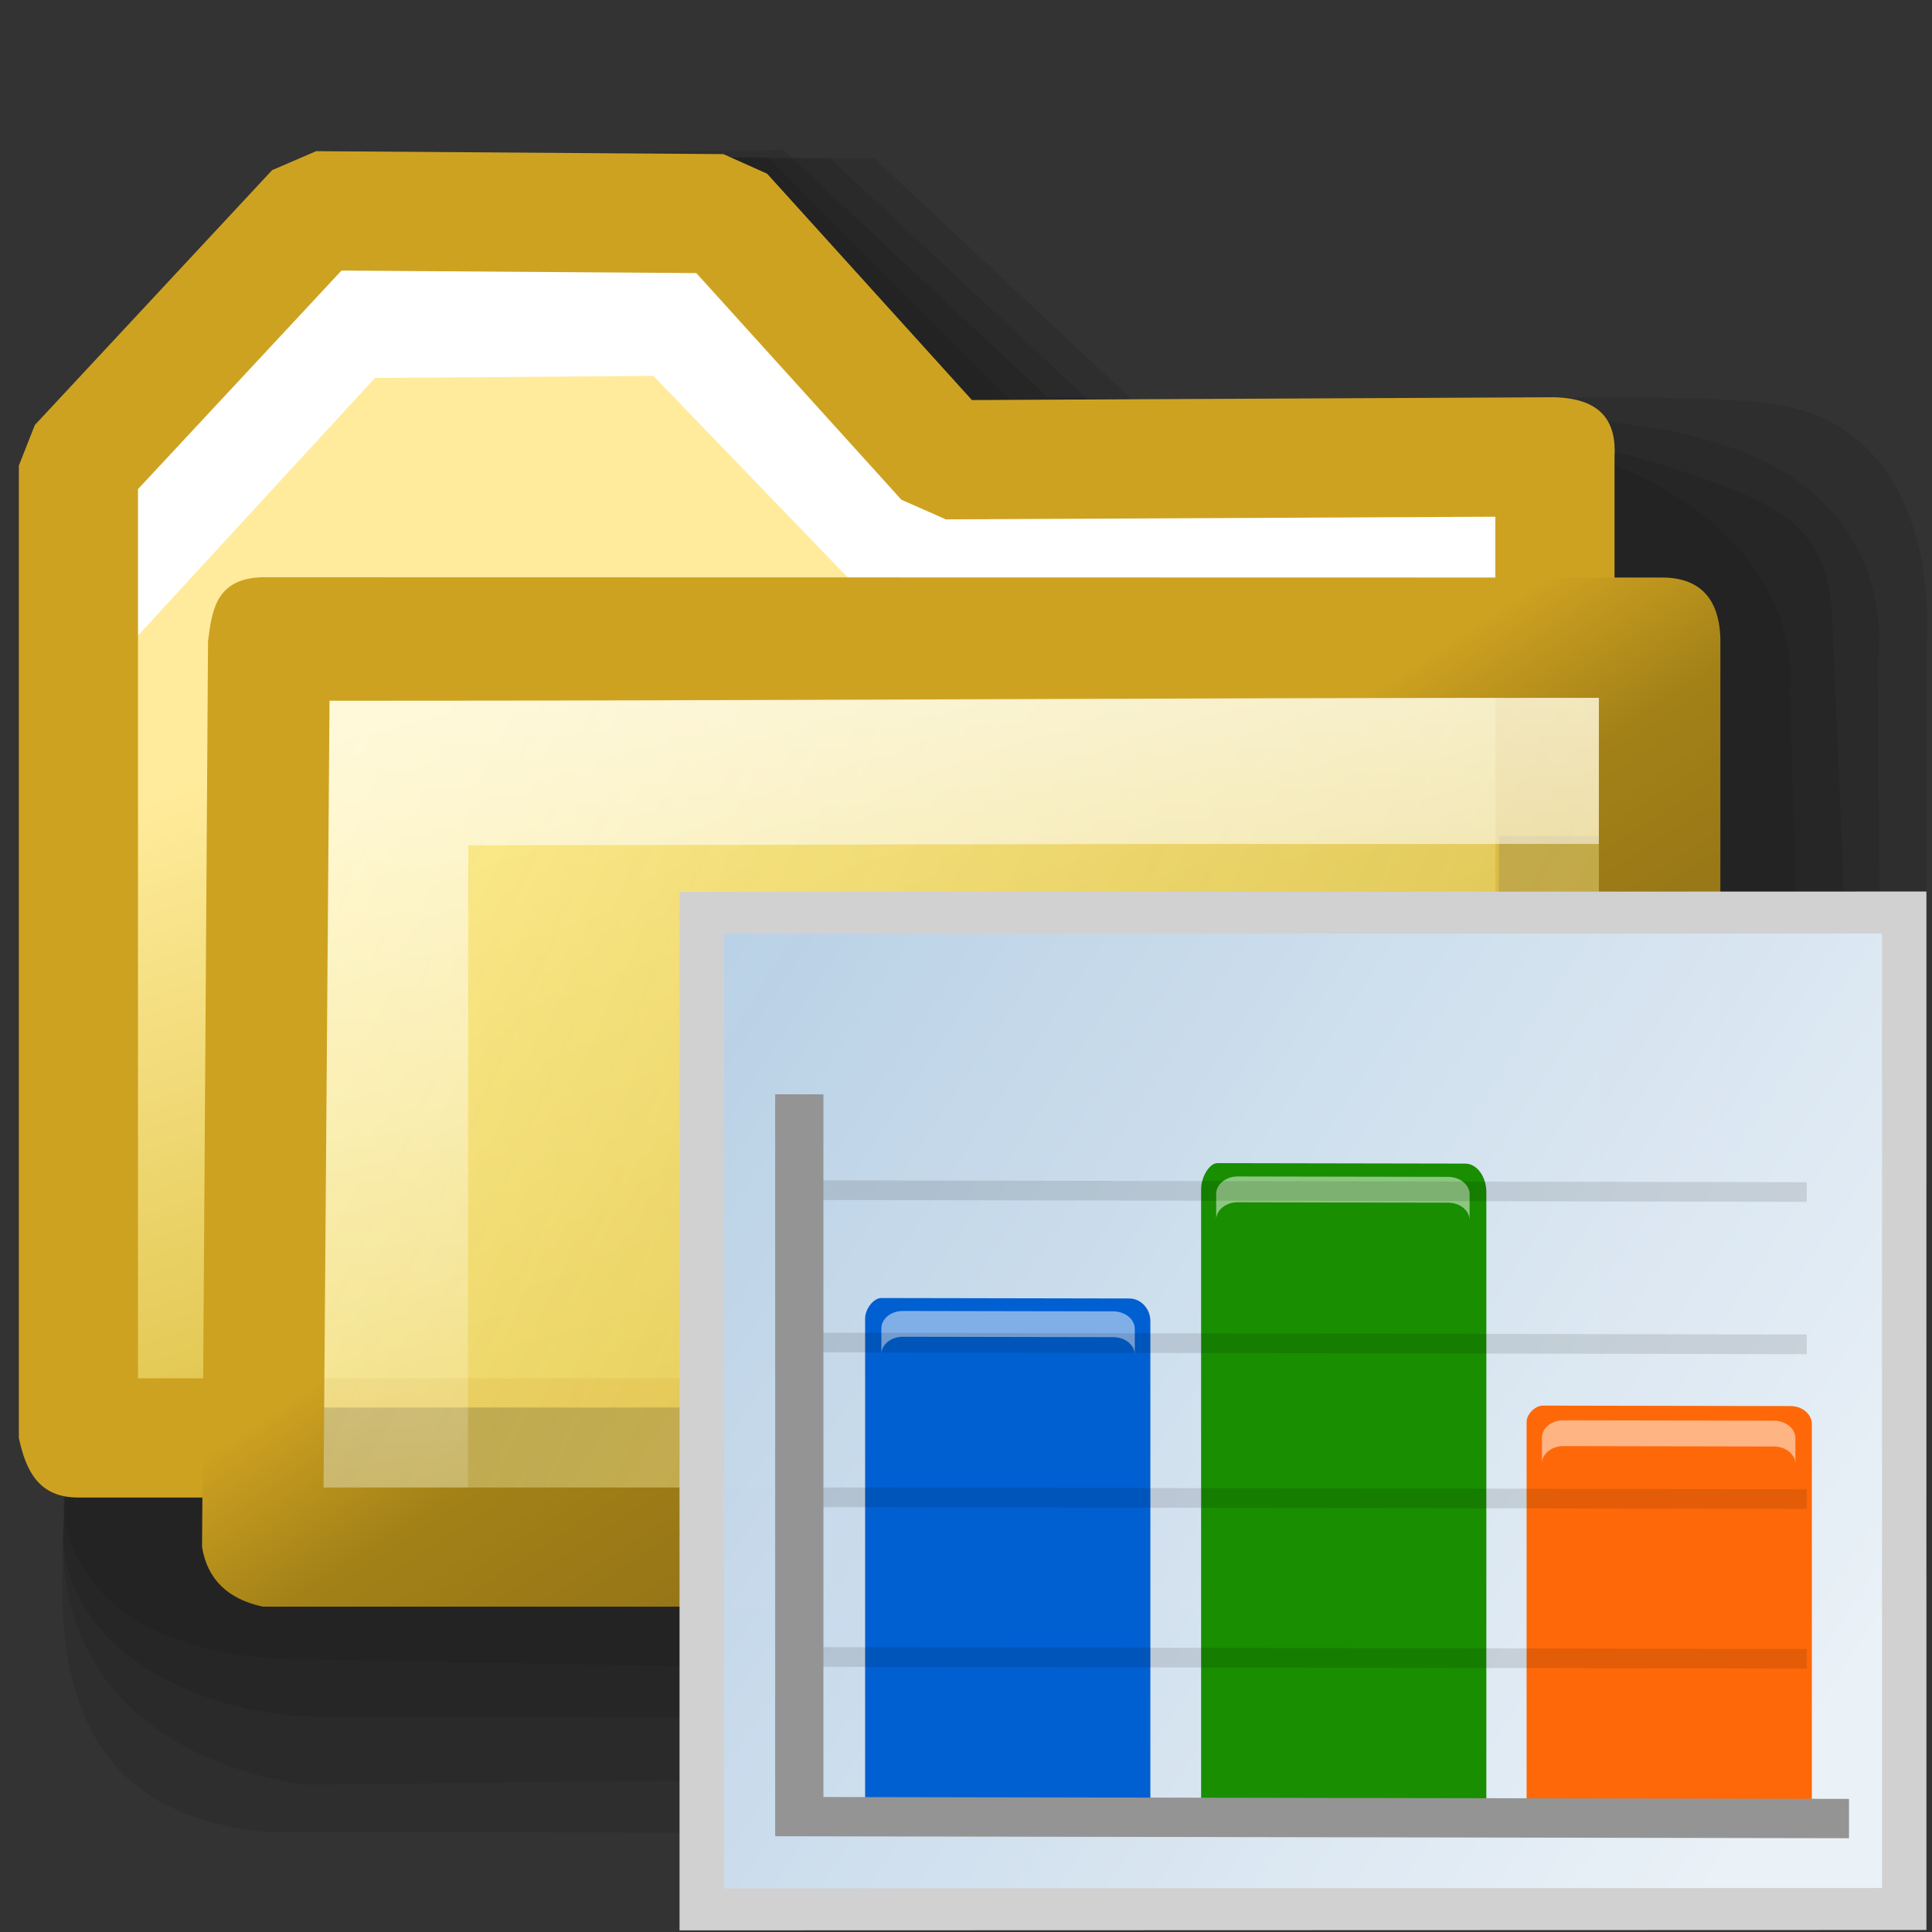 <?xml version="1.0" encoding="UTF-8" standalone="no"?>
<!-- Created with Inkscape (http://www.inkscape.org/) -->

<svg
   width="256mm"
   height="256mm"
   viewBox="0 0 256 256"
   version="1.1"
   id="svg1"
   inkscape:version="1.3.2 (091e20ef0f, 2023-11-25)"
   xml:space="preserve"
   sodipodi:docname="folder-chart-symbolic.svg"
   xmlns:inkscape="http://www.inkscape.org/namespaces/inkscape"
   xmlns:sodipodi="http://sodipodi.sourceforge.net/DTD/sodipodi-0.dtd"
   xmlns:xlink="http://www.w3.org/1999/xlink"
   xmlns="http://www.w3.org/2000/svg"
   xmlns:svg="http://www.w3.org/2000/svg"
   xmlns:rdf="http://www.w3.org/1999/02/22-rdf-syntax-ns#"
   xmlns:cc="http://creativecommons.org/ns#"
   xmlns:dc="http://purl.org/dc/elements/1.1/"
   xmlns:a="http://ns.adobe.com/AdobeSVGViewerExtensions/3.0/"><rect x="0" y="0" width="256" height="256" fill="#333333" stroke="none"/><defs
     id="defs1"><linearGradient
       id="linearGradient17"
       inkscape:collect="always"><stop
         style="stop-color:#ffffff;stop-opacity:0.048;"
         offset="0"
         id="stop17" /><stop
         style="stop-color:#ffffff;stop-opacity:1;"
         offset="1"
         id="stop18" /></linearGradient><linearGradient
       id="linearGradient15"
       inkscape:collect="always"><stop
         style="stop-color:#000000;stop-opacity:0.132;"
         offset="0"
         id="stop15" /><stop
         style="stop-color:#000000;stop-opacity:0.403;"
         offset="1"
         id="stop16" /></linearGradient><linearGradient
       id="linearGradient11"
       inkscape:collect="always"><stop
         style="stop-color:#ffffff;stop-opacity:0.138;"
         offset="0"
         id="stop13" /><stop
         style="stop-color:#ffffff;stop-opacity:1;"
         offset="1"
         id="stop14" /></linearGradient><linearGradient
       id="linearGradient6"
       inkscape:collect="always"><stop
         style="stop-color:#ffee8d;stop-opacity:0.732;"
         offset="0"
         id="stop3" /><stop
         style="stop-color:#f7e714;stop-opacity:0.371;"
         offset="1"
         id="stop6" /></linearGradient><linearGradient
       id="linearGradient9"
       inkscape:collect="always"><stop
         style="stop-color:#cea221;stop-opacity:1;"
         offset="0"
         id="stop9" /><stop
         style="stop-color:#cea221;stop-opacity:1;"
         offset="0.358"
         id="stop11" /><stop
         style="stop-color:#a38118;stop-opacity:1;"
         offset="0.483"
         id="stop12" /><stop
         style="stop-color:#765d13;stop-opacity:1;"
         offset="1"
         id="stop10" /></linearGradient><linearGradient
       id="linearGradient7"
       inkscape:collect="always"><stop
         style="stop-color:#000000;stop-opacity:0.183;"
         offset="0"
         id="stop7" /><stop
         style="stop-color:#b7b7b7;stop-opacity:0.188;"
         offset="1"
         id="stop8" /></linearGradient><linearGradient
       id="linearGradient4"
       inkscape:collect="always"><stop
         style="stop-color:#ffee8d;stop-opacity:0.732;"
         offset="0"
         id="stop4" /><stop
         style="stop-color:#d6bc48;stop-opacity:0.618;"
         offset="1"
         id="stop5" /></linearGradient><linearGradient
       id="linearGradient1"
       inkscape:collect="always"><stop
         style="stop-color:#ffeb9b;stop-opacity:1;"
         offset="0"
         id="stop1" /><stop
         style="stop-color:#c2a000;stop-opacity:1;"
         offset="1"
         id="stop2" /></linearGradient><linearGradient
       id="path3_3_"
       gradientUnits="userSpaceOnUse"
       x1="57.325"
       y1="46.404"
       x2="83.154"
       y2="46.404"><stop
         offset="0"
         style="stop-color:rgb(255,255,255)"
         id="stop8-0" /><stop
         offset="1"
         style="stop-color:rgb(223,223,236)"
         id="stop9-9" /><a:midPointStop
         offset="0"
         style="stop-color:#FFFFFF" /><a:midPointStop
         offset="0.5"
         style="stop-color:#FFFFFF" /><a:midPointStop
         offset="1"
         style="stop-color:#DFDFEC" /></linearGradient><linearGradient
       id="XMLID_4_-3-7"
       gradientUnits="userSpaceOnUse"
       x1="32.855"
       y1="17.51"
       x2="90.494"
       y2="85.499"><stop
         offset="0"
         style="stop-color:rgb(217,217,217)"
         id="stop10-6-6" /><stop
         offset="1"
         style="stop-color:rgb(87,87,151)"
         id="stop11-06" /><a:midPointStop
         offset="0"
         style="stop-color:#D9D9D9" /><a:midPointStop
         offset="0.5"
         style="stop-color:#D9D9D9" /><a:midPointStop
         offset="1"
         style="stop-color:#575797" /></linearGradient><linearGradient
       id="path11_3_"
       gradientUnits="userSpaceOnUse"
       x1="55.095"
       y1="78.122"
       x2="88.283"
       y2="44.934"><stop
         offset="0"
         style="stop-color:rgb(255,255,255)"
         id="stop12-2" /><stop
         offset="1"
         style="stop-color:rgb(223,223,236)"
         id="stop13-6" /><a:midPointStop
         offset="0"
         style="stop-color:#FFFFFF" /><a:midPointStop
         offset="0.5"
         style="stop-color:#FFFFFF" /><a:midPointStop
         offset="1"
         style="stop-color:#DFDFEC" /></linearGradient><linearGradient
       id="path16_3_"
       gradientUnits="userSpaceOnUse"
       x1="76.636"
       y1="27.162"
       x2="81.576"
       y2="22.469"><stop
         offset="0"
         style="stop-color:rgb(255,255,255)"
         id="stop14-1" /><stop
         offset="1"
         style="stop-color:rgb(223,223,236)"
         id="stop15-8-4" /><a:midPointStop
         offset="0"
         style="stop-color:#FFFFFF" /><a:midPointStop
         offset="0.5"
         style="stop-color:#FFFFFF" /><a:midPointStop
         offset="1"
         style="stop-color:#DFDFEC" /></linearGradient><linearGradient
       id="XMLID_5_-7"
       gradientUnits="userSpaceOnUse"
       x1="53.142"
       y1="0.185"
       x2="113.11"
       y2="70.92"><stop
         offset="0"
         style="stop-color:rgb(217,217,217)"
         id="stop16-9-3" /><stop
         offset="1"
         style="stop-color:rgb(87,87,151)"
         id="stop17-2" /><a:midPointStop
         offset="0"
         style="stop-color:#D9D9D9" /><a:midPointStop
         offset="0.5"
         style="stop-color:#D9D9D9" /><a:midPointStop
         offset="1"
         style="stop-color:#575797" /></linearGradient><linearGradient
       id="XMLID_6_-7"
       gradientUnits="userSpaceOnUse"
       x1="65.522"
       y1="109.327"
       x2="65.522"
       y2="46.861"><stop
         offset="0"
         style="stop-color:#3FA600"
         id="stop14-2" /><stop
         offset="1"
         style="stop-color:#008300"
         id="stop15-4" /><a:midPointStop
         offset="0"
         style="stop-color:#3FA600" /><a:midPointStop
         offset="0.5"
         style="stop-color:#3FA600" /><a:midPointStop
         offset="1"
         style="stop-color:#008300" /></linearGradient><linearGradient
       inkscape:collect="always"
       xlink:href="#linearGradient1"
       id="linearGradient2"
       x1="52.515"
       y1="83.788"
       x2="102.841"
       y2="235.062"
       gradientUnits="userSpaceOnUse" /><linearGradient
       inkscape:collect="always"
       xlink:href="#linearGradient4"
       id="linearGradient5"
       x1="43.169"
       y1="94.619"
       x2="220.068"
       y2="170.971"
       gradientUnits="userSpaceOnUse"
       gradientTransform="translate(0,5.292)" /><linearGradient
       inkscape:collect="always"
       xlink:href="#linearGradient7"
       id="linearGradient8"
       x1="82.854"
       y1="110.115"
       x2="251.367"
       y2="213.816"
       gradientUnits="userSpaceOnUse" /><linearGradient
       inkscape:collect="always"
       xlink:href="#linearGradient9"
       id="linearGradient10"
       x1="110.08"
       y1="45.967"
       x2="209.366"
       y2="194.653"
       gradientUnits="userSpaceOnUse" /><linearGradient
       inkscape:collect="always"
       xlink:href="#linearGradient6"
       id="linearGradient20"
       gradientUnits="userSpaceOnUse"
       gradientTransform="translate(0,5.292)"
       x1="43.169"
       y1="94.619"
       x2="220.068"
       y2="170.971" /><linearGradient
       inkscape:collect="always"
       xlink:href="#linearGradient7"
       id="linearGradient21"
       gradientUnits="userSpaceOnUse"
       x1="82.854"
       y1="110.115"
       x2="251.367"
       y2="213.816" /><linearGradient
       inkscape:collect="always"
       xlink:href="#linearGradient9"
       id="linearGradient22"
       gradientUnits="userSpaceOnUse"
       x1="110.08"
       y1="45.967"
       x2="209.366"
       y2="194.653" /><linearGradient
       inkscape:collect="always"
       xlink:href="#linearGradient11"
       id="linearGradient14"
       x1="60.607"
       y1="187.505"
       x2="74.973"
       y2="30.256"
       gradientUnits="userSpaceOnUse" /><linearGradient
       inkscape:collect="always"
       xlink:href="#linearGradient15"
       id="linearGradient16"
       x1="100.164"
       y1="95.159"
       x2="189.06"
       y2="184.361"
       gradientUnits="userSpaceOnUse" /><linearGradient
       inkscape:collect="always"
       xlink:href="#linearGradient17"
       id="linearGradient18"
       x1="55.789"
       y1="198.532"
       x2="48.227"
       y2="15.571"
       gradientUnits="userSpaceOnUse" /><linearGradient
       id="XMLID_1_-99"
       gradientUnits="userSpaceOnUse"
       x1="65.231"
       y1="-24.048"
       x2="58.715"
       y2="122.312">
				<stop
   offset="0.382"
   style="stop-color:#DCF0FF"
   id="stop1-3" />
				<stop
   offset="0.444"
   style="stop-color:#C9E6FF"
   id="stop2-2" />
				<stop
   offset="0.631"
   style="stop-color:#92CAFF"
   id="stop3-43" />
				<stop
   offset="0.793"
   style="stop-color:#6AB5FF"
   id="stop4-71" />
				<stop
   offset="0.921"
   style="stop-color:#52A9FF"
   id="stop5-22" />
				<stop
   offset="1"
   style="stop-color:#49A4FF"
   id="stop6-0" />
				<a:midPointStop
   offset="0.382"
   style="stop-color:#DCF0FF" />
				<a:midPointStop
   offset="0.4"
   style="stop-color:#DCF0FF" />
				<a:midPointStop
   offset="1"
   style="stop-color:#49A4FF" />
			</linearGradient><linearGradient
       id="XMLID_2_-21"
       gradientUnits="userSpaceOnUse"
       x1="85.484"
       y1="70.109"
       x2="8.945"
       y2="40.526">
				<stop
   offset="0"
   style="stop-color:#0032A4"
   id="stop7-7" />
				<stop
   offset="1"
   style="stop-color:#3995E5"
   id="stop8-5" />
				<a:midPointStop
   offset="0"
   style="stop-color:#0032A4" />
				<a:midPointStop
   offset="0.5"
   style="stop-color:#0032A4" />
				<a:midPointStop
   offset="1"
   style="stop-color:#3995E5" />
			</linearGradient><linearGradient
       id="XMLID_3_-1"
       gradientUnits="userSpaceOnUse"
       x1="5.952"
       y1="63.036"
       x2="117.954"
       y2="63.036">
				<stop
   offset="0.017"
   style="stop-color:#FFFFFF"
   id="stop9-7" />
				<stop
   offset="0.309"
   style="stop-color:#CFF0FF"
   id="stop10-4" />
				<stop
   offset="0.635"
   style="stop-color:#6DB8FF"
   id="stop11-1" />
				<stop
   offset="1"
   style="stop-color:#1E65FF"
   id="stop12-7" />
				<a:midPointStop
   offset="0.017"
   style="stop-color:#FFFFFF" />
				<a:midPointStop
   offset="0.5"
   style="stop-color:#FFFFFF" />
				<a:midPointStop
   offset="0.309"
   style="stop-color:#CFF0FF" />
				<a:midPointStop
   offset="0.5"
   style="stop-color:#CFF0FF" />
				<a:midPointStop
   offset="0.635"
   style="stop-color:#6DB8FF" />
				<a:midPointStop
   offset="0.5"
   style="stop-color:#6DB8FF" />
				<a:midPointStop
   offset="1"
   style="stop-color:#1E65FF" />
			</linearGradient><linearGradient
       id="XMLID_4_-0"
       gradientUnits="userSpaceOnUse"
       x1="38.311"
       y1="106.943"
       x2="38.311"
       y2="106.943">
			<stop
   offset="0"
   style="stop-color:#FFFFFF"
   id="stop13-98" />
			<stop
   offset="1"
   style="stop-color:#B1B1C5"
   id="stop14-8" />
			<a:midPointStop
   offset="0"
   style="stop-color:#FFFFFF" />
			<a:midPointStop
   offset="0.5"
   style="stop-color:#FFFFFF" />
			<a:midPointStop
   offset="1"
   style="stop-color:#B1B1C5" />
		</linearGradient><linearGradient
       id="XMLID_5_-58"
       gradientUnits="userSpaceOnUse"
       x1="55.08"
       y1="55.83"
       x2="98.925"
       y2="74.431">
				<stop
   offset="0.146"
   style="stop-color:#6AC5FF"
   id="stop15-43" />
				<stop
   offset="0.254"
   style="stop-color:#61B3FA"
   id="stop16-71" />
				<stop
   offset="0.469"
   style="stop-color:#4886EC"
   id="stop17-38" />
				<stop
   offset="0.768"
   style="stop-color:#213DD7"
   id="stop18-0" />
				<stop
   offset="1"
   style="stop-color:#0000C5"
   id="stop19-97" />
				<a:midPointStop
   offset="0.146"
   style="stop-color:#6AC5FF" />
				<a:midPointStop
   offset="0.553"
   style="stop-color:#6AC5FF" />
				<a:midPointStop
   offset="1"
   style="stop-color:#0000C5" />
			</linearGradient><linearGradient
       id="XMLID_6_-17"
       gradientUnits="userSpaceOnUse"
       x1="48.565"
       y1="62.042"
       x2="90.431"
       y2="67.934">
				<stop
   offset="0"
   style="stop-color:#CDF8FF"
   id="stop20-040" />
				<stop
   offset="1"
   style="stop-color:#0056FF"
   id="stop21-85" />
				<a:midPointStop
   offset="0"
   style="stop-color:#CDF8FF" />
				<a:midPointStop
   offset="0.5"
   style="stop-color:#CDF8FF" />
				<a:midPointStop
   offset="1"
   style="stop-color:#0056FF" />
			</linearGradient><linearGradient
       id="XMLID_7_-16"
       gradientUnits="userSpaceOnUse"
       x1="56.81"
       y1="101.133"
       x2="121.188"
       y2="70.107">
				<stop
   offset="0"
   style="stop-color:#FFFFFF"
   id="stop22-62" />
				<stop
   offset="1"
   style="stop-color:#B1B1C5"
   id="stop23-19" />
				<a:midPointStop
   offset="0"
   style="stop-color:#FFFFFF" />
				<a:midPointStop
   offset="0.5"
   style="stop-color:#FFFFFF" />
				<a:midPointStop
   offset="1"
   style="stop-color:#B1B1C5" />
			</linearGradient><linearGradient
       id="XMLID_8_-64"
       gradientUnits="userSpaceOnUse"
       x1="16.092"
       y1="124.835"
       x2="116.859"
       y2="69.899">
				<stop
   offset="0"
   style="stop-color:#FFFFFF"
   id="stop24-8" />
				<stop
   offset="1"
   style="stop-color:#B1B1C5"
   id="stop25-08" />
				<a:midPointStop
   offset="0"
   style="stop-color:#FFFFFF" />
				<a:midPointStop
   offset="0.5"
   style="stop-color:#FFFFFF" />
				<a:midPointStop
   offset="1"
   style="stop-color:#B1B1C5" />
			</linearGradient><linearGradient
       id="XMLID_9_-1"
       gradientUnits="userSpaceOnUse"
       x1="57.196"
       y1="98.455"
       x2="121.482"
       y2="67.473">
				<stop
   offset="0"
   style="stop-color:#FFFFFF"
   id="stop26-0" />
				<stop
   offset="1"
   style="stop-color:#B1B1C5"
   id="stop27-22" />
				<a:midPointStop
   offset="0"
   style="stop-color:#FFFFFF" />
				<a:midPointStop
   offset="0.5"
   style="stop-color:#FFFFFF" />
				<a:midPointStop
   offset="1"
   style="stop-color:#B1B1C5" />
			</linearGradient><linearGradient
       id="XMLID_10_-9"
       gradientUnits="userSpaceOnUse"
       x1="98.721"
       y1="73.721"
       x2="52.721"
       y2="55.942">
				<stop
   offset="0"
   style="stop-color:#0032A4"
   id="stop28-75" />
				<stop
   offset="1"
   style="stop-color:#3995E5"
   id="stop29-64" />
				<a:midPointStop
   offset="0"
   style="stop-color:#0032A4" />
				<a:midPointStop
   offset="0.5"
   style="stop-color:#0032A4" />
				<a:midPointStop
   offset="1"
   style="stop-color:#3995E5" />
			</linearGradient><linearGradient
       id="XMLID_11_-63"
       gradientUnits="userSpaceOnUse"
       x1="56.999"
       y1="2.114"
       x2="98.865"
       y2="8.006">
				<stop
   offset="0"
   style="stop-color:#CDF8FF"
   id="stop30-79" />
				<stop
   offset="1"
   style="stop-color:#0056FF"
   id="stop31-7" />
				<a:midPointStop
   offset="0"
   style="stop-color:#CDF8FF" />
				<a:midPointStop
   offset="0.5"
   style="stop-color:#CDF8FF" />
				<a:midPointStop
   offset="1"
   style="stop-color:#0056FF" />
			</linearGradient><radialGradient
       cx="4.993"
       cy="43.5"
       r="2.5"
       fx="4.993"
       fy="43.5"
       id="radialGradient2873-966-168"
       xlink:href="#linearGradient3688-166-749"
       gradientUnits="userSpaceOnUse"
       gradientTransform="matrix(2.004,0,0,1.4,27.988,-17.4)" /><linearGradient
       id="linearGradient3688-166-749"><stop
         id="stop2883"
         style="stop-color:#181818;stop-opacity:1"
         offset="0" /><stop
         id="stop2885-7"
         style="stop-color:#181818;stop-opacity:0"
         offset="1" /></linearGradient><radialGradient
       cx="4.993"
       cy="43.5"
       r="2.5"
       fx="4.993"
       fy="43.5"
       id="radialGradient2875-742-326"
       xlink:href="#linearGradient3688-166-749"
       gradientUnits="userSpaceOnUse"
       gradientTransform="matrix(2.004,0,0,1.4,-20.012,-104.4)" /><linearGradient
       x1="25.058"
       y1="47.028"
       x2="25.058"
       y2="39.999"
       id="linearGradient2877-634-617"
       xlink:href="#linearGradient3702-501-757"
       gradientUnits="userSpaceOnUse" /><linearGradient
       id="linearGradient3702-501-757"><stop
         id="stop2895"
         style="stop-color:#181818;stop-opacity:0"
         offset="0" /><stop
         id="stop2897"
         style="stop-color:#181818;stop-opacity:1"
         offset="0.5" /><stop
         id="stop2899"
         style="stop-color:#181818;stop-opacity:0"
         offset="1" /></linearGradient><linearGradient
       id="linearGradient3993"><stop
         offset="0"
         style="stop-color:#a3c0d0;stop-opacity:1"
         id="stop3995" /><stop
         offset="1"
         style="stop-color:#427da1;stop-opacity:0.744;"
         id="stop4001" /></linearGradient><linearGradient
       id="linearGradient2508"><stop
         offset="0"
         style="stop-color:#2e4a5a;stop-opacity:0.764;"
         id="stop2510" /><stop
         offset="1"
         style="stop-color:#6e8796;stop-opacity:0.809;"
         id="stop2512" /></linearGradient><linearGradient
       id="linearGradient3575"><stop
         id="stop3577"
         style="stop-color:#fafafa;stop-opacity:0.764;"
         offset="0" /><stop
         id="stop3579"
         style="stop-color:#e6e6e6;stop-opacity:0.647;"
         offset="1" /></linearGradient><linearGradient
       id="linearGradient3308-4-6-931-761"><stop
         id="stop2919"
         style="stop-color:#ffffff;stop-opacity:0.796;"
         offset="0" /><stop
         id="stop2921-1"
         style="stop-color:#ffffff;stop-opacity:0"
         offset="1" /></linearGradient><linearGradient
       id="linearGradient121"><stop
         id="stop120"
         style="stop-color:#ffffff;stop-opacity:0.819;"
         offset="0" /><stop
         id="stop121"
         style="stop-color:#ffffff;stop-opacity:0"
         offset="1" /></linearGradient><linearGradient
       id="linearGradient56"><stop
         id="stop44-7"
         style="stop-color:#ffffff;stop-opacity:0.815;"
         offset="0" /><stop
         id="stop45-1"
         style="stop-color:#ffffff;stop-opacity:0"
         offset="1" /></linearGradient><linearGradient
       id="XMLID_1_-9"
       gradientUnits="userSpaceOnUse"
       x1="64.001"
       y1="117.014"
       x2="64.001"
       y2="123.562"
       gradientTransform="matrix(3.728,0,0,3.728,-169.307,-355.721)"><stop
   offset="0"
   style="stop-color:#FFFFFF"
   id="stop11-3" />
<stop
   offset="1"
   style="stop-color:#8a8585;stop-opacity:1;"
   id="stop13-7" />
<a:midPointStop
   offset="0"
   style="stop-color:#FFFFFF"
   id="midPointStop15" />
<a:midPointStop
   offset="0.5"
   style="stop-color:#FFFFFF"
   id="midPointStop17" />
<a:midPointStop
   offset="1"
   style="stop-color:#949494"
   id="midPointStop19" />
</linearGradient><linearGradient
       inkscape:collect="always"
       xlink:href="#linearGradient4-2"
       id="linearGradient50"
       x1="110.559"
       y1="142.686"
       x2="236.045"
       y2="237.936"
       gradientUnits="userSpaceOnUse"
       gradientTransform="matrix(0.793,0,0,0.97,52.646,7.725)" /><linearGradient
       id="linearGradient4-2"
       inkscape:collect="always"><stop
         style="stop-color:#b9d1e7;stop-opacity:0.997;"
         offset="0"
         id="stop41" /><stop
         style="stop-color:#ebf2f8;stop-opacity:1;"
         offset="1"
         id="stop42" /></linearGradient><linearGradient
       inkscape:collect="always"
       xlink:href="#XMLID_6_-7"
       id="linearGradient61"
       gradientUnits="userSpaceOnUse"
       x1="65.522"
       y1="109.327"
       x2="65.522"
       y2="46.861" /><linearGradient
       inkscape:collect="always"
       xlink:href="#XMLID_6_-7"
       id="linearGradient91"
       gradientUnits="userSpaceOnUse"
       x1="65.522"
       y1="109.327"
       x2="65.522"
       y2="46.861" /></defs><sodipodi:namedview
     id="base"
     pagecolor="#ffffff"
     bordercolor="#000000"
     borderopacity="0.3"
     inkscape:pageopacity="0.0"
     inkscape:pageshadow="2"
     inkscape:zoom="0.98994949"
     inkscape:cx="505.07627"
     inkscape:cy="476.792"
     inkscape:document-units="mm"
     inkscape:showpageshadow="2"
     inkscape:pagecheckerboard="0"
     inkscape:deskcolor="#d1d1d1"
     inkscape:current-layer="svg1"
     showguides="true"><sodipodi:guide
       position="46.491,121.582"
       orientation="1,0"
       id="guide16"
       inkscape:locked="false" /><sodipodi:guide
       position="98.652,154.513"
       orientation="0,-1"
       id="guide17"
       inkscape:locked="false" /></sodipodi:namedview><g
     id="g12"
     inkscape:label="shadowclose"
     style="display:inline"
     transform="matrix(1.033,0,0,1.033,-2.204,8.849)"><path
       style="color:#000000;display:inline;fill:#000000;fill-opacity:0.093;stroke-width:1.166;stroke-linecap:round;stroke-linejoin:bevel;-inkscape-stroke:none"
       d="m 16.253,44.342 36.105,-33.002 61.958,0.436 33.876,31.695 c 0,0 64.129,-2.116 79.863,-0.436 24.522,2.341 21.167,32.153 21.167,32.153 l 0.11,104.145 c 0.486,27.649 -0.408,45.26 -29.66,47.449 L 36.131,226.403 C 11.403,224.007 9.475,205.494 10.205,188.983 Z"
       id="path12"
       sodipodi:nodetypes="ccccccccccc"
       inkscape:label="shadow" /><path
       style="color:#000000;display:inline;fill:#000000;fill-opacity:0.093;stroke-width:1.166;stroke-linecap:round;stroke-linejoin:bevel;-inkscape-stroke:none"
       d="m 16.253,44.342 36.105,-33.002 56.288,0.436 33.876,31.695 c 0,0 63.814,-0.815 78.729,4.478 25.401,6.806 21.734,28.373 21.734,28.373 l 0.653,100.365 c 0.153,23.497 -2.948,40.382 -25.1,41.779 L 41.044,220.355 C 21.259,217.133 10.223,205.938 10.205,188.983 Z"
       id="path14"
       sodipodi:nodetypes="ccccccscccc"
       inkscape:label="shadow" /><path
       style="color:#000000;display:inline;fill:#000000;fill-opacity:0.093;stroke-width:1.166;stroke-linecap:round;stroke-linejoin:bevel;-inkscape-stroke:none"
       d="m 16.253,44.342 36.105,-33.002 50.241,-0.698 33.876,31.695 c 0,0 55.264,0.641 80.997,9.392 12.39,4.213 19.154,6.906 19.655,18.546 1.39,32.339 3.275,68.181 2.342,102.255 -0.253,9.222 -2.317,19.704 -4.684,27.651 -2.705,9.081 -10.526,12.938 -21.916,11.86 L 43.312,211.662 c -14.528,-0.076 -31.882,-7.494 -33.107,-22.679 z"
       id="path15"
       sodipodi:nodetypes="ccccsssscccc"
       inkscape:label="shadow" /><path
       style="color:#000000;display:inline;fill:#000000;fill-opacity:0.093;stroke-width:1.166;stroke-linecap:round;stroke-linejoin:bevel;-inkscape-stroke:none"
       d="m 16.253,44.342 36.105,-33.002 48.236,0.237 31.204,31.294 c 0,0 56.898,-2.363 81.264,9.926 21.184,10.685 18.658,27.171 18.658,27.171 l 2.712,92.195 c 0,32.75 -5.173,36.666 -30.257,35.152 L 42.367,204.291 c -13.969,0.171 -30.179,-3.911 -32.162,-19.451 z"
       id="path16"
       sodipodi:nodetypes="ccccscccccc"
       inkscape:label="shadow" /></g><g
     id="g13"
     inkscape:label="shadowopen"
     style="display:none"
     transform="matrix(1.007,0,0,1.007,-1.939,9.129)"><path
       style="color:#000000;display:inline;fill:#000000;fill-opacity:0.093;stroke-width:1.166;stroke-linecap:round;stroke-linejoin:bevel;-inkscape-stroke:none"
       d="m 16.253,44.342 36.105,-33.002 73.183,0.436 33.876,31.695 c 0,0 40.064,5.288 60.836,7.391 19.91,2.015 34.774,20.15 34.005,42.193 -0.42,12.035 0.546,36.122 0.546,36.122 l -0.367,29.844 c -3.372,55.093 -15.976,67.38 -34.766,67.761 -54.792,1.11 -100.65,3.047 -156.705,2.268 C 26.626,228.543 10.961,193.519 10.961,193.519 Z"
       id="path13"
       sodipodi:nodetypes="ccccssccsscc"
       inkscape:label="shadow" /><path
       style="color:#000000;display:inline;fill:#000000;fill-opacity:0.093;stroke-width:1.166;stroke-linecap:round;stroke-linejoin:bevel;-inkscape-stroke:none"
       d="m 16.253,44.342 36.105,-33.002 62.493,0.436 33.876,31.695 c 0,0 43.435,9.087 65.43,8.651 17.274,-0.342 40.226,21.832 40.102,40.933 -0.13,19.923 -0.875,24.666 -1.889,46.376 -2.149,46.024 -10.403,78.693 -36.974,78.798 0,0 -117.138,5.097 -174.454,0.691 -14.26,-1.096 -30.736,-29.936 -30.736,-29.936 z"
       id="path22"
       sodipodi:nodetypes="ccccssssscc"
       inkscape:label="shadow" /><path
       style="color:#000000;display:inline;fill:#000000;fill-opacity:0.125;stroke-width:1.166;stroke-linecap:round;stroke-linejoin:bevel;-inkscape-stroke:none"
       d="m 16.253,44.342 36.105,-33.002 57.147,0.436 33.876,31.695 c 0,0 43.124,9.373 64.917,9.407 20.399,0.032 46.663,25.415 47.417,45.783 0.825,22.289 -6.288,65.999 -7.13,69.815 -5.87,26.598 -3.566,35.683 -38.535,43.339 0,0 -110.979,8.494 -166.971,1.226 -13.466,-1.748 -32.874,-24.056 -32.874,-24.056 z"
       id="path23"
       sodipodi:nodetypes="ccccssscscc"
       inkscape:label="shadow" /><path
       style="color:#000000;display:inline;fill:url(#linearGradient16);stroke-width:1.166;stroke-linecap:round;stroke-linejoin:bevel;-inkscape-stroke:none"
       d="m 16.253,44.342 36.105,-33.002 50.733,0.436 33.876,31.695 72.379,13.462 c 0,0 30.918,5.844 38.115,12.001 9.822,8.403 11.793,44.629 -9.445,97.064 -21.237,52.436 -15.704,40.43 -76.983,40.563 0,0 -56.112,0.178 -111.853,-0.276 -13.556,-0.11 -38.976,-17.302 -38.976,-17.302 z"
       id="path24"
       sodipodi:nodetypes="cccccszcscc"
       inkscape:label="shadow" /></g><g
     id="rect1"
     style="display:inline"
     inkscape:label="back"
     transform="matrix(1.027,0,0,1.027,-2.029,8.907)"><path
       style="color:#000000;fill:url(#linearGradient2);stroke-linecap:round;stroke-linejoin:bevel;-inkscape-stroke:none"
       d="m 12.095,51.405 30.616,-32.884 52.539,0.378 28.726,31.75 78.619,-0.378 V 176.85 H 12.095 Z"
       id="path2"
       sodipodi:nodetypes="cccccccc" /><path
       id="rect3"
       style="display:inline;fill:#ffffff;stroke-width:15.377;stroke-linecap:round;stroke-linejoin:bevel"
       d="m 17.64,55.325 28.331,-30.469 45.436,0.535 29.934,31.271 75.103,-0.267 v 14.433 l -80.016,0.267 -30.15,-31.271 -35.927,0.267 -33.244,36.138 z"
       sodipodi:nodetypes="ccccccccccc" /><path
       style="color:#000000;fill:#cea221;stroke-linecap:round;stroke-linejoin:bevel;-inkscape-stroke:none"
       d="M 42.768,10.832 37.084,13.281 6.469,46.166 4.406,51.404 V 176.85 c 0.915,4.211 2.543,7.71 7.689,7.689 H 202.596 l 7.688,-7.689 V 50.271 c 0.245,-4.443 -1.574,-7.51 -7.725,-7.689 l -75.186,0.361 -26.422,-29.203 -5.646,-2.529 z m 3.268,15.402 45.781,0.328 26.459,29.244 5.738,2.531 70.893,-0.342 V 169.162 H 19.783 V 54.432 Z"
       id="path3"
       sodipodi:nodetypes="ccccccccccccccccccccccc" /></g><g
     id="rect4"
     inkscape:label="close"
     style="display:inline"
     transform="matrix(1.047,0,0,1.027,-6.41,12.476)"><path
       style="color:#000000;fill:url(#linearGradient5);stroke-linejoin:bevel;-inkscape-stroke:none"
       d="M 39.949,84.56 50.071,71.031 148.565,70.197 h 67.595 V 187.456 H 39.949 Z"
       id="path5"
       sodipodi:nodetypes="ccccccc" /><path
       id="rect7"
       style="fill:url(#linearGradient8);stroke-width:15.377;stroke-linejoin:bevel"
       d="M 38.443,169.449 H 195.374 l 0.468,-73.755 h 17.306 c -0.289,34.032 2.272,61.638 2.272,95.671 L 46.729,187.089 Z"
       sodipodi:nodetypes="ccccccc" /><path
       id="path7"
       style="display:inline;fill:url(#linearGradient18);stroke-width:15.377;stroke-linecap:round;stroke-linejoin:bevel"
       d="m 46.392,181.984 0.074,-107.391 102.869,0.23 61.472,1.604 v 20.312 h -57.299 l -88.122,0.18 -0.048,85.323 z"
       sodipodi:nodetypes="ccccccccc" /><path
       style="color:#000000;fill:url(#linearGradient10);stroke-linejoin:bevel;-inkscape-stroke:none"
       d="m 40.138,62.334 c -6.761,-0.236 -7.179,4.309 -7.688,8.241 L 31.694,187.455 c 0.674,4.182 3.271,6.715 7.688,7.689 H 216.16 c 5.838,0.294 7.756,-2.831 7.688,-7.689 V 70.197 c -0.162,-5.05 -2.538,-7.944 -7.688,-7.827 -58.451,0 -116.731,-0.036 -176.023,-0.036 z M 208.471,77.885 V 179.768 H 47.071 L 47.827,78.263 c 59.235,0.006 101.405,-0.378 160.644,-0.378 z"
       id="path6"
       sodipodi:nodetypes="cccccccccccccc" /></g><g
     id="g20"
     inkscape:label="open"
     style="display:none"
     transform="matrix(1.027,0,-0.229,0.936,33.604,21.963)"><path
       style="color:#000000;fill:url(#linearGradient20);stroke-linejoin:bevel;-inkscape-stroke:none"
       d="m 22.887,78.134 h 97.392 l 28.285,-14.363 h 67.595 V 187.456 H 22.887 Z"
       id="path17" /><path
       id="path18"
       style="fill:url(#linearGradient21);stroke-width:15.377;stroke-linejoin:bevel"
       d="M 21.382,169.449 H 195.374 l 0.468,-80.181 h 17.306 c -0.289,34.032 2.272,68.063 2.272,102.097 L 29.667,187.089 Z"
       sodipodi:nodetypes="ccccccc" /><path
       id="path19"
       style="display:inline;fill:url(#linearGradient14);stroke-width:15.377;stroke-linecap:round;stroke-linejoin:bevel"
       d="m 26.196,77.472 c 0,0 61.529,0.83 93.812,-0.802 l 30.713,-2.053 61.472,1.604 4.163,20.312 H 55.487 c 5.546,25.711 7.894,67.592 -3.012,95.226 l -20.345,-3.97 c -1.2,-29.741 2.241,-57.506 -5.933,-90.214 z"
       sodipodi:nodetypes="cccccccccc" /><path
       style="color:#000000;fill:url(#linearGradient22);stroke-linejoin:bevel;-inkscape-stroke:none"
       d="m 149.951,62.302 -3.48,0.834 C 102.32,62.548 63.464,62.567 21.13,62.567 c -6.757,-0.831 -6.851,3.729 -7.688,7.689 11.673,51.561 8.048,91.094 4.46,124.528 -0.34,3.166 4.427,5.126 7.688,7.689 H 218.863 c 3.672,-2.7 6.522,-7.729 8.263,-15.899 5.689,-38.862 6.499,-77.723 -1.892,-116.585 -1.058,-2.363 -1.021,-4.58 -7.688,-7.689 z m 1.84,15.377 h 58.066 c 8.736,37.93 4.827,73.64 1.317,109.419 H 33.279 c 6.638,-31.517 5.602,-72.671 -4.46,-109.153 45.521,-0.874 78.038,0.036 122.971,-0.266 z"
       id="path20"
       sodipodi:nodetypes="ccccscccccccccccc" /></g><g
     id="g50"
     inkscape:label="shild"
     transform="matrix(1.366,-4.184608e-4,0,1.291,-94.026,-65.485)"
     style="display:inline"><rect
       style="fill:url(#linearGradient50);fill-opacity:0.997;fill-rule:evenodd;stroke:#d1d1d1;stroke-width:4.308;stroke-dasharray:none;stroke-opacity:1"
       id="rect4-6"
       width="116.642"
       height="102.279"
       x="136.904"
       y="144.463" /><g
       id="g26"
       transform="matrix(1.317,0.003,0,1.135,112.838,127.036)"
       inkscape:label="chart-folder"><g
         id="g20-0"><linearGradient
           id="linearGradient3-6"
           gradientUnits="userSpaceOnUse"
           x1="40.861"
           y1="121.549"
           x2="40.861"
           y2="59.082"><stop
             offset="0"
             style="stop-color:#3FA6FF"
             id="stop1-7" /><stop
             offset="1"
             style="stop-color:#0068FF"
             id="stop2-8-4" /><a:midPointStop
             offset="0"
             style="stop-color:#3FA6FF" /><a:midPointStop
             offset="0.5"
             style="stop-color:#3FA6FF" /><a:midPointStop
             offset="1"
             style="stop-color:#0068FF" /></linearGradient><path
           id="path52"
           style="display:inline;fill:#005fd1;fill-opacity:0.997;fill-rule:evenodd;stroke-width:3.845"
           d="m 30.307,51.95 c 0,-0.827 0.603,-1.844 1.202,-1.844 h 18.249 c 0.875,0 1.558,0.942 1.558,2.043 V 96.831 H 30.307 Z"
           sodipodi:nodetypes="ssssccs"
           inkscape:label="blue" /><linearGradient
           id="linearGradient4-5"
           gradientUnits="userSpaceOnUse"
           x1="65.522"
           y1="109.327"
           x2="65.522"
           y2="46.861"><stop
             offset="0"
             style="stop-color:#3FA600"
             id="stop3-9-9" /><stop
             offset="1"
             style="stop-color:#008300"
             id="stop4-2-5" /><a:midPointStop
             offset="0"
             style="stop-color:#3FA600" /><a:midPointStop
             offset="0.5"
             style="stop-color:#3FA600" /><a:midPointStop
             offset="1"
             style="stop-color:#008300" /></linearGradient><path
           id="rect50"
           style="display:inline;fill:#ff6809;fill-opacity:0.997;fill-rule:evenodd;stroke-width:3.426"
           d="m 79.028,61.189 c 0,-0.657 0.603,-1.465 1.202,-1.465 h 18.249 c 0.875,0 1.558,0.748 1.558,1.623 V 96.831 H 79.028 Z"
           sodipodi:nodetypes="ssssccs"
           inkscape:label="green" /><path
           id="path50"
           style="display:inline;fill:#188e00;fill-opacity:1;fill-rule:evenodd;stroke-width:4.32"
           d="m 55.054,40.179 c 0,-1.044 0.603,-2.328 1.202,-2.328 H 74.504 c 0.875,0 1.558,1.189 1.558,2.579 V 96.831 H 55.054 Z"
           sodipodi:nodetypes="ssssccs"
           inkscape:label="orange" /><linearGradient
           id="linearGradient6-0"
           gradientUnits="userSpaceOnUse"
           x1="89.516"
           y1="131.322"
           x2="89.516"
           y2="68.856"><stop
             offset="0"
             style="stop-color:#FFA600"
             id="stop5-7-4" /><stop
             offset="1"
             style="stop-color:#FF6800"
             id="stop6-3-8" /><a:midPointStop
             offset="0"
             style="stop-color:#FFA600" /><a:midPointStop
             offset="0.5"
             style="stop-color:#FFA600" /><a:midPointStop
             offset="1"
             style="stop-color:#FF6800" /></linearGradient><path
           opacity="0.5"
           fill="#ffffff"
           d="m 48.586,51.273 h -15.5 c -0.875,0 -1.583,0.709 -1.583,1.583 v 2.333 c 0,-0.874 0.708,-1.583 1.583,-1.583 h 15.5 c 0.875,0 1.583,0.709 1.583,1.583 V 52.856 C 50.168,51.982 49.46,51.273 48.586,51.273 Z"
           id="path18-7" /><path
           opacity="0.5"
           fill="#ffffff"
           d="M 73.246,39.054 H 57.747 c -0.875,0 -1.584,0.709 -1.584,1.583 v 2.334 c 0,-0.874 0.709,-1.583 1.584,-1.583 h 15.499 c 0.876,0 1.583,0.709 1.583,1.583 v -2.334 c 0,-0.874 -0.707,-1.583 -1.583,-1.583 z"
           id="path19-6" /><path
           opacity="0.5"
           fill="#ffffff"
           d="M 97.239,61.048 H 81.74 c -0.873,0 -1.584,0.708 -1.584,1.583 v 2.333 c 0,-0.874 0.711,-1.582 1.584,-1.582 h 15.499 c 0.876,0 1.585,0.708 1.585,1.582 v -2.333 c 0,-0.874 -0.709,-1.583 -1.585,-1.583 z"
           id="path20-4" /><path
           fill="url(#XMLID_6_)"
           d="m 76.001,39.648 c 0,-0.981 -0.794,-1.777 -1.779,-1.777 H 56.82 c -0.982,0 -1.777,0.796 -1.777,1.777 v 56.035 h 20.958 z"
           id="path51"
           style="display:none;fill:url(#linearGradient91)" /></g><g
         id="g25"><path
           opacity="0.11"
           d="m 25.902,81.687 v 1.777 h 73.76 v -1.777 z"
           id="path21-4" /><path
           opacity="0.11"
           d="m 25.902,67.247 v 1.776 h 73.76 v -1.776 z"
           id="path22-7" /><path
           opacity="0.11"
           d="m 25.902,53.25 v 1.777 h 73.76 V 53.25 Z"
           id="path23-9" /><path
           opacity="0.11"
           d="m 25.902,39.475 v 1.778 h 73.76 v -1.778 z"
           id="path24-8" /><path
           fill="#949494"
           d="m 23.681,31.7 v 67.094 h 79.092 v -3.556 c 0,0 -72.144,0 -75.538,0 0,-3.362 0,-63.539 0,-63.539 h -3.554 z"
           id="path25-7" /></g></g><g
       transform="matrix(1.735,0,0,1.735,145.771,144.548)"
       id="g1746"
       style="display:none"><path
         transform="matrix(1.006,0,0,1.006,-0.353,-0.989)"
         d="M 4.853,30.969 H 18.137"
         style="font-size:12px;fill:none;fill-opacity:0.75;fill-rule:evenodd;stroke:#2b43ba;stroke-width:3.122;stroke-linecap:round;stroke-linejoin:round;stroke-miterlimit:4;stroke-opacity:1"
         id="path836" /><path
         transform="matrix(2.227,0,0,2.227,-0.353,-0.989)"
         d="m 2.101,9.73 c 0,-0.23 0.096,-0.438 0.287,-0.621 0.195,-0.184 0.4,-0.275 0.615,-0.275 0.23,0 0.406,0.055 0.527,0.164 0.125,0.105 0.264,0.273 0.416,0.504 0.156,0.227 0.32,0.4 0.492,0.521 0.172,0.117 0.404,0.176 0.697,0.176 0.277,0 0.508,-0.1 0.691,-0.299 0.188,-0.203 0.281,-0.447 0.281,-0.732 0,-0.344 -0.113,-0.586 -0.34,-0.727 C 5.546,8.3 5.255,8.226 4.895,8.218 4.673,8.21 4.479,8.13 4.315,7.978 4.151,7.821 4.069,7.595 4.069,7.298 4.069,7.04 4.14,6.851 4.28,6.73 4.425,6.605 4.694,6.493 5.089,6.396 5.577,6.294 5.821,6.03 5.821,5.605 5.821,5.394 5.751,5.234 5.61,5.124 5.47,5.011 5.296,4.954 5.089,4.954 4.874,4.954 4.692,4.999 4.544,5.089 4.399,5.179 4.245,5.31 4.081,5.482 3.917,5.653 3.772,5.78 3.647,5.862 3.526,5.945 3.366,5.986 3.167,5.986 2.936,5.986 2.747,5.894 2.599,5.71 2.45,5.523 2.376,5.316 2.376,5.089 c 0,-0.387 0.139,-0.732 0.416,-1.037 C 3.073,3.743 3.425,3.503 3.847,3.331 4.272,3.159 4.679,3.073 5.065,3.073 c 0.484,0 0.926,0.094 1.324,0.281 0.398,0.188 0.715,0.461 0.949,0.82 0.234,0.355 0.352,0.775 0.352,1.26 0,0.324 -0.078,0.637 -0.234,0.938 -0.156,0.301 -0.396,0.572 -0.721,0.814 0.449,0.18 0.793,0.463 1.031,0.85 0.238,0.387 0.357,0.836 0.357,1.348 0,0.504 -0.133,0.965 -0.398,1.383 -0.262,0.414 -0.621,0.738 -1.078,0.973 -0.453,0.23 -0.961,0.346 -1.523,0.346 -0.418,0 -0.812,-0.064 -1.184,-0.193 C 3.573,11.763 3.251,11.585 2.974,11.359 2.696,11.128 2.481,10.87 2.329,10.585 2.177,10.296 2.101,10.011 2.101,9.73 Z"
         style="font-weight:900;font-size:12px;font-family:'VAG Rounded Black SSi';fill:#ff0100;fill-opacity:1;stroke-width:1"
         id="path859" /><path
         transform="matrix(1.006,0,0,1.006,-0.247,-0.688)"
         id="path862"
         d="m 11.2,34.545 c 0.821,0 1.608,0.117 2.36,0.35 0.752,0.225 1.405,0.562 1.958,1.011 0.562,0.441 1.003,1.003 1.322,1.685 0.328,0.683 0.493,1.452 0.493,2.308 0,0.838 -0.19,1.595 -0.57,2.269 -0.372,0.666 -0.765,1.167 -1.18,1.504 0.847,0.519 1.482,1.184 1.906,1.997 0.432,0.804 0.648,1.672 0.648,2.606 0,1.167 -0.29,2.226 -0.869,3.176 -0.579,0.942 -1.392,1.685 -2.437,2.23 -1.046,0.536 -2.256,0.804 -3.63,0.804 -1.366,0 -2.576,-0.272 -3.63,-0.817 C 6.524,53.124 5.712,52.38 5.133,51.438 4.562,50.496 4.277,49.442 4.277,48.275 c 0,-0.925 0.216,-1.794 0.648,-2.606 C 5.357,44.856 5.988,44.191 6.818,43.672 6.386,43.309 5.984,42.795 5.612,42.129 5.249,41.455 5.068,40.712 5.068,39.899 c 0,-1.141 0.272,-2.113 0.817,-2.917 0.553,-0.812 1.292,-1.422 2.217,-1.828 0.933,-0.406 1.966,-0.609 3.099,-0.609 z m -2.463,13.276 c 0,0.683 0.242,1.271 0.726,1.763 0.493,0.484 1.072,0.726 1.737,0.726 0.674,0 1.253,-0.242 1.737,-0.726 0.493,-0.493 0.739,-1.08 0.739,-1.763 0,-0.709 -0.242,-1.301 -0.726,-1.776 -0.475,-0.484 -1.059,-0.726 -1.75,-0.726 -0.683,0 -1.266,0.242 -1.75,0.726 -0.475,0.475 -0.713,1.067 -0.713,1.776 z m 0.635,-7.572 c 0,0.484 0.182,0.916 0.545,1.297 0.372,0.372 0.8,0.557 1.284,0.557 0.493,0 0.921,-0.182 1.284,-0.545 0.372,-0.372 0.557,-0.808 0.557,-1.309 0,-0.337 -0.086,-0.644 -0.259,-0.921 -0.164,-0.285 -0.389,-0.51 -0.674,-0.674 -0.277,-0.173 -0.579,-0.259 -0.908,-0.259 -0.493,0 -0.921,0.186 -1.284,0.557 -0.363,0.372 -0.545,0.804 -0.545,1.296 z"
         style="font-weight:900;font-size:12px;font-family:'VAG Rounded Black SSi';fill:#3b2115;fill-opacity:1;stroke-width:1" /><path
         transform="matrix(1.006,0,0,1.006,-0.247,-0.688)"
         id="path860"
         d="m 41.656,19.933 c 0,-1.089 0.173,-2.165 0.519,-3.228 0.354,-1.072 0.8,-2.057 1.335,-2.956 0.545,-0.908 1.175,-1.819 1.893,-2.736 1.141,-1.418 1.975,-2.416 2.502,-2.995 0.536,-0.588 0.981,-0.985 1.335,-1.193 0.363,-0.216 0.722,-0.324 1.076,-0.324 0.449,0 0.83,0.117 1.141,0.35 0.32,0.233 0.553,0.51 0.7,0.83 0.156,0.311 0.233,0.605 0.233,0.882 0,0.415 -0.134,0.791 -0.402,1.128 -0.259,0.337 -0.804,0.955 -1.634,1.854 -0.821,0.89 -1.478,1.711 -1.971,2.463 l 0.052,0.052 c 0.389,-0.156 0.946,-0.233 1.672,-0.233 1.011,0 1.919,0.29 2.723,0.869 0.812,0.57 1.443,1.322 1.893,2.256 0.458,0.925 0.687,1.884 0.687,2.878 0,1.227 -0.294,2.347 -0.882,3.358 -0.579,1.011 -1.396,1.806 -2.45,2.386 -1.054,0.579 -2.234,0.869 -3.539,0.869 -1.366,0 -2.576,-0.272 -3.63,-0.817 -1.046,-0.545 -1.85,-1.314 -2.412,-2.308 -0.562,-0.994 -0.843,-2.122 -0.843,-3.384 z m 4.473,-0.104 c 0,0.424 0.108,0.825 0.324,1.206 0.216,0.372 0.51,0.67 0.882,0.895 0.38,0.225 0.782,0.337 1.206,0.337 0.424,0 0.821,-0.112 1.193,-0.337 0.38,-0.225 0.678,-0.523 0.895,-0.895 0.216,-0.38 0.324,-0.782 0.324,-1.206 0,-0.674 -0.233,-1.249 -0.7,-1.724 -0.467,-0.484 -1.037,-0.726 -1.711,-0.726 -0.666,0 -1.236,0.242 -1.711,0.726 -0.467,0.475 -0.7,1.05 -0.7,1.724 z"
         style="font-weight:900;font-size:12px;font-family:'VAG Rounded Black SSi';fill:#3b2115;fill-opacity:1;stroke-width:1" /><path
         transform="matrix(1.006,0,0,1.006,-0.247,-0.688)"
         id="path861"
         d="M 49.538,52.125 V 50.297 h -7.092 c -0.726,0 -1.266,-0.173 -1.621,-0.519 -0.346,-0.354 -0.519,-0.748 -0.519,-1.18 0,-0.614 0.272,-1.322 0.817,-2.126 l 6.314,-9.879 c 0.372,-0.57 0.795,-0.964 1.271,-1.18 0.475,-0.225 1.072,-0.337 1.789,-0.337 0.657,0 1.223,0.138 1.698,0.415 0.475,0.268 0.843,0.648 1.102,1.141 0.259,0.484 0.389,1.054 0.389,1.711 v 8.103 h 0.895 c 0.7,0 1.236,0.16 1.608,0.48 0.38,0.311 0.57,0.795 0.57,1.452 0,0.64 -0.19,1.119 -0.57,1.439 -0.372,0.32 -0.908,0.48 -1.608,0.48 h -0.895 v 1.776 c 0,0.787 -0.186,1.387 -0.557,1.802 -0.363,0.406 -0.869,0.609 -1.517,0.609 -0.64,0 -1.145,-0.203 -1.517,-0.609 -0.372,-0.415 -0.557,-0.998 -0.557,-1.75 z m 0,-5.679 v -6.833 h -0.052 l -3.928,6.833 z"
         style="font-weight:900;font-size:12px;font-family:'VAG Rounded Black SSi';fill:#ff0100;fill-opacity:1;stroke-width:1" /><path
         transform="matrix(1.006,0,0,1.006,-0.247,-0.688)"
         id="path849"
         d="M 42.04,30.67 H 55.324"
         style="font-size:12px;fill:none;fill-opacity:0.75;fill-rule:evenodd;stroke:#2b43ba;stroke-width:3.122;stroke-linecap:round;stroke-linejoin:round;stroke-miterlimit:4;stroke-opacity:1" /><path
         id="path1130"
         d="m 37.661,30.183 c -0.586,-0.466 -2.755,-0.841 -6.242,-0.954 -0.452,-8.47 -2.593,-8.441 -2.781,-0.01 -8.569,0.556 -8.507,2.718 0.051,2.781 0.432,8.531 2.328,8.428 2.689,-0.091 4.934,-0.314 7.102,-1.073 6.282,-1.725 z"
         style="font-size:12px;fill:#3a7a2c;fill-opacity:1;fill-rule:evenodd;stroke:#3a7a2c;stroke-width:0.965;stroke-linecap:round;stroke-linejoin:round;stroke-opacity:1"
         transform="matrix(1.006,0,0,1.006,-0.247,-0.688)" /></g><g
       id="g69"
       transform="matrix(1.317,0.281,0,1.135,112.838,109.489)"
       inkscape:label="chart-color-changed-works"
       style="display:none"><g
         id="g60"><linearGradient
           id="linearGradient53-1"
           gradientUnits="userSpaceOnUse"
           x1="40.861"
           y1="121.549"
           x2="40.861"
           y2="59.082"><stop
             offset="0"
             style="stop-color:#3FA6FF"
             id="stop52-7" /><stop
             offset="1"
             style="stop-color:#0068FF"
             id="stop53-2" /><a:midPointStop
             offset="0"
             style="stop-color:#3FA6FF" /><a:midPointStop
             offset="0.5"
             style="stop-color:#3FA6FF" /><a:midPointStop
             offset="1"
             style="stop-color:#0068FF" /></linearGradient><path
           id="path53"
           style="display:inline;fill:#005fd1;fill-opacity:0.997;fill-rule:evenodd;stroke-width:3.845"
           d="m 30.307,51.95 c 0,-0.827 0.603,-1.844 1.202,-1.844 h 18.249 c 0.875,0 1.558,0.942 1.558,2.043 V 96.831 H 30.307 Z"
           sodipodi:nodetypes="ssssccs"
           inkscape:label="blue" /><linearGradient
           id="linearGradient55-7"
           gradientUnits="userSpaceOnUse"
           x1="65.522"
           y1="109.327"
           x2="65.522"
           y2="46.861"><stop
             offset="0"
             style="stop-color:#3FA600"
             id="stop54-2" /><stop
             offset="1"
             style="stop-color:#008300"
             id="stop55-2" /><a:midPointStop
             offset="0"
             style="stop-color:#3FA600" /><a:midPointStop
             offset="0.5"
             style="stop-color:#3FA600" /><a:midPointStop
             offset="1"
             style="stop-color:#008300" /></linearGradient><path
           id="path55"
           style="display:inline;fill:#ff6809;fill-opacity:0.997;fill-rule:evenodd;stroke-width:3.426"
           d="m 79.028,61.189 c 0,-0.657 0.603,-1.465 1.202,-1.465 h 18.249 c 0.875,0 1.558,0.748 1.558,1.623 V 96.831 H 79.028 Z"
           sodipodi:nodetypes="ssssccs"
           inkscape:label="green" /><path
           id="path56"
           style="display:inline;fill:#188e00;fill-opacity:1;fill-rule:evenodd;stroke-width:4.32"
           d="m 55.054,40.179 c 0,-1.044 0.603,-2.328 1.202,-2.328 H 74.504 c 0.875,0 1.558,1.189 1.558,2.579 V 96.831 H 55.054 Z"
           sodipodi:nodetypes="ssssccs"
           inkscape:label="orange" /><linearGradient
           id="linearGradient57"
           gradientUnits="userSpaceOnUse"
           x1="89.516"
           y1="131.322"
           x2="89.516"
           y2="68.856"><stop
             offset="0"
             style="stop-color:#FFA600"
             id="stop56-61" /><stop
             offset="1"
             style="stop-color:#FF6800"
             id="stop57-0" /><a:midPointStop
             offset="0"
             style="stop-color:#FFA600" /><a:midPointStop
             offset="0.5"
             style="stop-color:#FFA600" /><a:midPointStop
             offset="1"
             style="stop-color:#FF6800" /></linearGradient><path
           opacity="0.5"
           fill="#ffffff"
           d="m 48.586,51.273 h -15.5 c -0.875,0 -1.583,0.709 -1.583,1.583 v 2.333 c 0,-0.874 0.708,-1.583 1.583,-1.583 h 15.5 c 0.875,0 1.583,0.709 1.583,1.583 V 52.856 C 50.168,51.982 49.46,51.273 48.586,51.273 Z"
           id="path57" /><path
           opacity="0.5"
           fill="#ffffff"
           d="M 73.246,39.054 H 57.747 c -0.875,0 -1.584,0.709 -1.584,1.583 v 2.334 c 0,-0.874 0.709,-1.583 1.584,-1.583 h 15.499 c 0.876,0 1.583,0.709 1.583,1.583 v -2.334 c 0,-0.874 -0.707,-1.583 -1.583,-1.583 z"
           id="path58" /><path
           opacity="0.5"
           fill="#ffffff"
           d="M 97.239,61.048 H 81.74 c -0.873,0 -1.584,0.708 -1.584,1.583 v 2.333 c 0,-0.874 0.711,-1.582 1.584,-1.582 h 15.499 c 0.876,0 1.585,0.708 1.585,1.582 v -2.333 c 0,-0.874 -0.709,-1.583 -1.585,-1.583 z"
           id="path59" /><path
           fill="url(#XMLID_6_)"
           d="m 76.001,39.648 c 0,-0.981 -0.794,-1.777 -1.779,-1.777 H 56.82 c -0.982,0 -1.777,0.796 -1.777,1.777 v 56.035 h 20.958 z"
           id="path60"
           style="display:none;fill:url(#linearGradient61)" /></g><g
         id="g68"><path
           opacity="0.11"
           d="m 25.902,81.687 v 1.777 h 73.76 v -1.777 z"
           id="path61" /><path
           opacity="0.11"
           d="m 25.902,67.247 v 1.776 h 73.76 v -1.776 z"
           id="path62" /><path
           opacity="0.11"
           d="m 25.902,53.25 v 1.777 h 73.76 V 53.25 Z"
           id="path66" /><path
           opacity="0.11"
           d="m 25.902,39.475 v 1.778 h 73.76 v -1.778 z"
           id="path67" /><path
           fill="#949494"
           d="m 23.681,31.7 v 67.094 h 79.092 v -3.556 c 0,0 -72.144,0 -75.538,0 0,-3.362 0,-63.539 0,-63.539 h -3.554 z"
           id="path68" /></g></g></g></svg>
